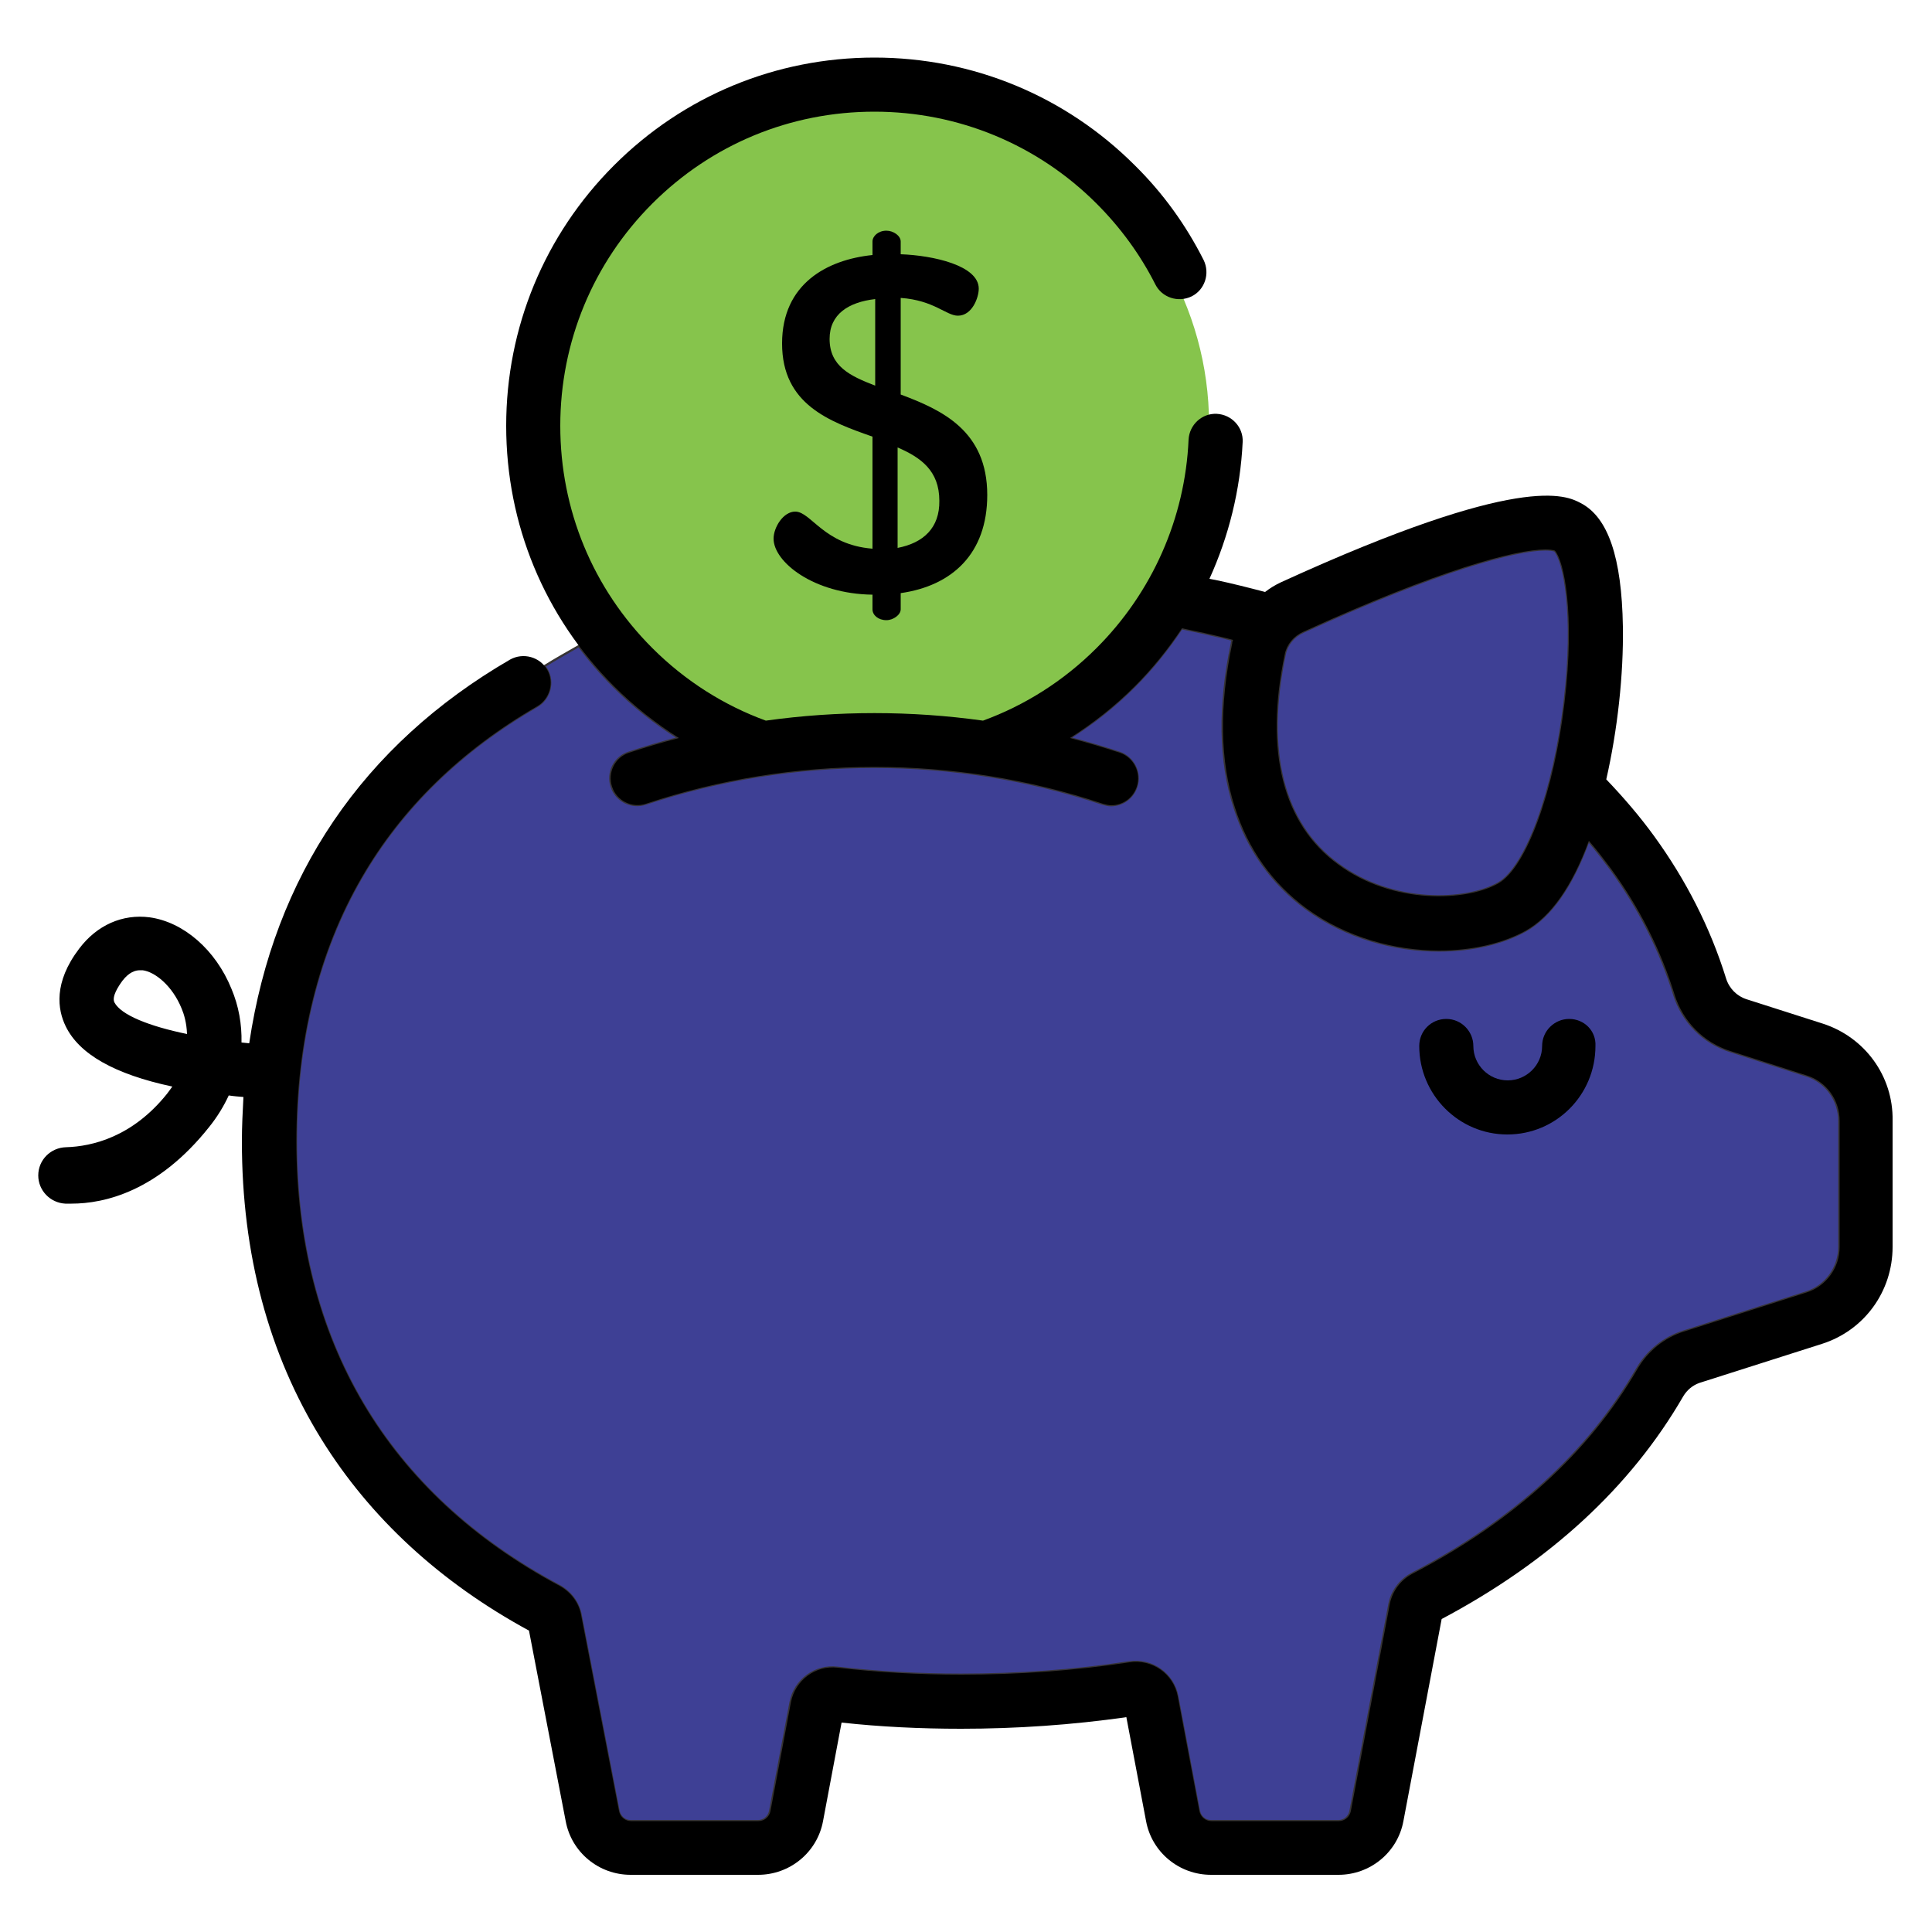 <?xml version="1.0" encoding="utf-8"?>
<!-- Generator: Adobe Illustrator 25.4.1, SVG Export Plug-In . SVG Version: 6.00 Build 0)  -->
<svg version="1.1" id="Capa_1" xmlns="http://www.w3.org/2000/svg" xmlns:xlink="http://www.w3.org/1999/xlink" x="0px" y="0px"
	 viewBox="0 0 500 500" style="enable-background:new 0 0 500 500;" xml:space="preserve">
<style type="text/css">
	.st0{fill-rule:evenodd;clip-rule:evenodd;fill:#3E4095;stroke:#373435;stroke-width:0.567;stroke-miterlimit:10;}
	.st1{fill-rule:evenodd;clip-rule:evenodd;fill:#86C44C;}
	.st2{fill-rule:evenodd;clip-rule:evenodd;}
</style>
<g id="Capa_x0020_1">
	<path class="st0" d="M404.9,181.8c-2.7,23-9.9,42.7-17.1,46.8c-8.2,4.7-27.3,5.6-41.5-4.9c-14.3-10.4-19.1-29.3-13.8-54.4l0,0
		c0.5-2.5,2.3-4.7,4.8-5.8c35-16,55.1-21.3,62.6-21.3c1.1,0,2,0.1,2.5,0.3C404.7,145,407.7,158.6,404.9,181.8z"/>
	<path class="st0" d="M146.1,124.3h160.3c-2.9,16.3-10.7,31.5-22.6,43.4c-8.6,8.6-18.7,14.9-29.4,18.8c-18.6-2.6-37.6-2.6-56.2,0
		c-10.7-3.9-20.8-10.2-29.4-18.8C156.8,155.7,149,140.7,146.1,124.3z"/>
	<path class="st0" d="M149.8,167.2c2.7,3.6,5.7,7.1,9,10.4c5.2,5.2,10.8,9.6,16.8,13.4l0,0c-4.3,1.1-8.6,2.4-12.9,3.8
		c-3.7,1.2-5.6,5.2-4.4,8.8c1.2,3.7,5.2,5.6,8.8,4.4c38.1-12.7,80.1-12.7,118.2,0c0.7,0.2,1.5,0.4,2.2,0.4c2.9,0,5.6-1.8,6.6-4.8
		c1.2-3.6-0.8-7.6-4.4-8.8c-4.3-1.4-8.6-2.7-12.9-3.8l0,0c6-3.8,11.6-8.2,16.8-13.4c4.6-4.6,8.6-9.6,12.2-15
		c1.9,0.4,3.8,0.8,5.7,1.2c2.5,0.6,5,1.1,7.5,1.8c-0.1,0.3-0.2,0.6-0.2,0.9c-3.4,16.2-3.2,30.5,0.7,42.5
		c3.4,10.8,9.7,19.6,18.5,26.1c10.4,7.6,23,10.9,34.4,10.9c8.6,0,16.5-1.9,22.3-5.1c6.6-3.7,12.1-11.6,16.4-23.3
		c2,2.3,3.9,4.8,5.7,7.2c7.3,10,12.9,21,16.5,32.7c2.2,6.9,7.5,12.3,14.4,14.5l19.7,6.3c5.2,1.6,8.6,6.4,8.6,11.8v32.6
		c0,5.4-3.5,10.2-8.6,11.8l-31.7,10.1c-5.1,1.6-9.4,5.1-12.1,9.8c-12.5,21.5-32,39.3-58.2,52.9c-3,1.6-5.1,4.4-5.8,7.7l-10.1,53.7
		c-0.3,1.5-1.6,2.6-3.1,2.6h-33c-1.5,0-2.8-1.1-3.1-2.6l-5.6-29.7c-1.1-5.8-6.6-9.7-12.5-8.8c-14.2,2.2-28.9,3.2-43.5,3.2
		c-10.9,0-21.7-0.6-32-1.8c-5.7-0.7-11,3.2-12.1,8.9l-5.3,28.2c-0.3,1.5-1.6,2.6-3.1,2.6h-33c-1.5,0-2.8-1.1-3.1-2.6l-9.8-50.7
		c-0.6-3.3-2.7-6-5.6-7.6c-44.6-23.8-68.1-63.6-68.1-115c0-26,5.7-49,16.9-68.3c10.4-18,25.7-32.9,45.4-44.3
		c3.3-1.9,4.5-6.2,2.6-9.5c-0.2-0.3-0.4-0.6-0.6-0.9C143.8,170.6,146.8,168.9,149.8,167.2z"/>
	<ellipse class="st1" cx="226.1" cy="109.8" rx="86.8" ry="84.9"/>
	<g id="_2113792362752">
		<g>
			<path class="st2" d="M406.1,263.7c-3.8,0-7,3.1-7,7c0,4.9-4,8.9-8.9,8.9s-8.9-4-8.9-8.9c0-3.8-3.1-7-7-7c-3.9,0-7,3.1-7,7
				c0,12.6,10.2,22.9,22.8,22.9c12.6,0,22.8-10.2,22.8-22.9C413.1,266.8,410,263.7,406.1,263.7z"/>
		</g>
	</g>
	<path class="st2" d="M471.7,264.9l-19.7-6.3c-2.5-0.8-4.5-2.8-5.3-5.4c-4.1-13.2-10.4-25.5-18.6-36.8c-3.7-5.1-7.9-10-12.4-14.7
		c2.9-12.7,4.5-27.1,4.3-39.6c-0.3-17.8-3.8-28.2-10.9-31.9c-3.8-2-15.3-8-77.6,20.5c-1.5,0.7-2.8,1.5-4.1,2.5
		c-4.2-1.1-8.5-2.2-12.8-3.1c-0.5-0.1-1-0.2-1.6-0.3c5-11,8-23,8.6-35.4c0.2-3.8-2.8-7.1-6.7-7.3c-3.8-0.2-7.1,2.8-7.3,6.7
		c-0.9,20.3-9.4,39.5-23.8,53.9c-8.6,8.6-18.7,14.9-29.4,18.8c-18.6-2.6-37.6-2.6-56.2,0c-10.7-3.9-20.8-10.2-29.4-18.8
		c-15.4-15.4-23.8-35.8-23.8-57.5c0-21.7,8.5-42.2,23.8-57.5c15.4-15.4,35.8-23.8,57.5-23.8c21.7,0,42.2,8.5,57.5,23.8
		c6.2,6.2,11.3,13.2,15.2,20.9c1.7,3.4,5.9,4.8,9.4,3.1c3.4-1.7,4.8-5.9,3.1-9.4c-4.6-9.1-10.5-17.3-17.8-24.5
		c-18-18-42-27.9-67.4-27.9c-25.5,0-49.4,9.9-67.4,27.9s-27.9,42-27.9,67.4c0,25.5,9.9,49.4,27.9,67.4c5.2,5.2,10.8,9.6,16.8,13.4
		l0,0c-4.3,1.1-8.6,2.4-12.9,3.8c-3.7,1.2-5.6,5.2-4.4,8.8c1.2,3.7,5.2,5.6,8.8,4.4c38.1-12.7,80.1-12.7,118.2,0
		c0.7,0.2,1.5,0.4,2.2,0.4c2.9,0,5.6-1.8,6.6-4.8c1.2-3.6-0.8-7.6-4.4-8.8c-4.3-1.4-8.6-2.7-12.9-3.8l0,0c6-3.8,11.6-8.2,16.8-13.4
		c4.6-4.6,8.6-9.6,12.2-15c1.9,0.4,3.8,0.8,5.7,1.2c2.5,0.6,5,1.1,7.5,1.8c-0.1,0.3-0.2,0.6-0.2,0.9c-3.4,16.2-3.2,30.5,0.7,42.5
		c3.4,10.8,9.7,19.6,18.5,26.1c10.4,7.6,23,10.9,34.4,10.9c8.6,0,16.5-1.9,22.3-5.1c6.6-3.7,12.1-11.6,16.4-23.3
		c2,2.3,3.9,4.8,5.7,7.2c7.3,10,12.9,21,16.5,32.7c2.2,6.9,7.5,12.3,14.4,14.5l19.7,6.3c5.2,1.6,8.6,6.4,8.6,11.8v32.6
		c0,5.4-3.5,10.2-8.6,11.8l-31.7,10.1c-5.1,1.6-9.4,5.1-12.1,9.8c-12.5,21.5-32,39.3-58.2,52.9c-3,1.6-5.1,4.4-5.8,7.7l-10.1,53.7
		c-0.3,1.5-1.6,2.6-3.1,2.6h-33c-1.5,0-2.8-1.1-3.1-2.6l-5.6-29.7c-1.1-5.8-6.6-9.7-12.5-8.8c-14.2,2.2-28.9,3.2-43.5,3.2
		c-10.9,0-21.7-0.6-32-1.8c-5.7-0.7-11,3.2-12.1,8.9l-5.3,28.2c-0.3,1.5-1.6,2.6-3.1,2.6h-33c-1.5,0-2.8-1.1-3.1-2.6l-9.8-50.7
		c-0.6-3.3-2.7-6-5.6-7.6c-44.6-23.8-68.1-63.6-68.1-115c0-26,5.7-49,16.9-68.3c10.4-18,25.7-32.9,45.4-44.3
		c3.3-1.9,4.5-6.2,2.6-9.5c-1.9-3.3-6.2-4.5-9.6-2.6c-38.1,22.1-61.1,56.1-67.5,99.3l0,0c-0.7-0.1-1.3-0.1-2-0.2
		c0.1-4.7-0.7-9.4-2.6-13.9c-4.1-10.1-12.4-17.3-21.2-18.5c-7-0.9-13.6,2-18.2,8.1c-6.7,8.8-5.6,15.8-3.5,20.1
		c3.5,7.2,12.6,12.4,27.6,15.6c-0.4,0.6-0.9,1.2-1.4,1.9c-8.9,11.1-19.3,13.6-26.1,13.8c-4,0.1-7.2,3.3-7.2,7.3v0
		c0,3.9,3.1,7.1,7,7.3c0.5,0,1,0,1.6,0c8.6,0,22.4-3.2,35.6-19.8c2.1-2.6,3.8-5.4,5.1-8.2c1.3,0.2,2.6,0.3,3.8,0.4l0,0
		c-0.2,3.8-0.4,7.6-0.4,11.5c0,29.1,6.9,55,20.6,77.1c12.6,20.3,30.7,37,53.7,49.5l9.5,49.3c1.5,8.1,8.6,13.9,16.8,13.9h33
		c8.2,0,15.3-5.8,16.8-13.9l4.8-25.5c10,1.1,20.4,1.6,30.9,1.6c14.4,0,28.8-1,42.8-3l5.1,26.9c1.5,8.1,8.6,13.9,16.8,13.9h33
		c8.2,0,15.3-5.8,16.8-13.9l9.9-52.3c27.9-14.8,48.9-34.1,62.5-57.6c1-1.7,2.5-2.9,4.2-3.5l31.7-10.1c11-3.5,18.3-13.6,18.3-25.1
		V290C490,278.5,482.6,268.4,471.7,264.9z M404.9,181.8c-2.7,23-9.9,42.7-17.1,46.8c-8.2,4.7-27.3,5.6-41.5-4.9
		c-14.3-10.4-19.1-29.3-13.8-54.4l0,0c0.5-2.5,2.3-4.7,4.8-5.8c35-16,55.1-21.3,62.6-21.3c1.1,0,2,0.1,2.5,0.3
		C404.7,145,407.7,158.6,404.9,181.8z M29.6,259.4c-0.7-1.5,1-4.1,2.1-5.6c1.7-2.2,3.3-2.7,4.5-2.7c0.2,0,0.5,0,0.7,0
		c3.2,0.4,7.7,4,10.1,9.9c0.6,1.4,1.3,3.7,1.4,6.6C38.7,265.6,31.3,262.7,29.6,259.4z"/>
	<g id="_2113792359872">
		<g>
			<path class="st2" d="M233.1,102.1v-25c8.6,0.6,11.8,4.6,14.8,4.6c3.7,0,5.4-4.7,5.4-7c0-6-11.8-8.6-20.2-8.9v-3.3
				c0-1.5-1.9-2.8-3.7-2.8c-2.1,0-3.6,1.4-3.6,2.8V66c-11.7,1.2-23.4,7.4-23.4,22.9c0,15.8,12.3,20.2,23.4,24.1V142
				c-12.6-1-15.9-9.6-20-9.6c-3.1,0-5.6,4.1-5.6,7c0,6,10.3,14.3,25.6,14.5l0,0v3.8c0,1.5,1.5,2.8,3.6,2.8c1.8,0,3.7-1.4,3.7-2.8
				v-4.2c13.3-1.9,22.4-10.2,22.4-25.4C255.5,111.5,243.8,106.1,233.1,102.1z M226.5,99.8c-6.5-2.5-11.8-5-11.8-12.1
				c0-6.4,4.9-9.5,11.8-10.3V99.8z M232.3,141.8v-26c6,2.6,10.8,6,10.8,13.8C243.2,136.6,239,140.5,232.3,141.8z"/>
		</g>
	</g>
	<g id="_2113792359776">
	</g>
	<g id="_2113792360224">
	</g>
	<g id="_2113792361312">
	</g>
	<g id="_2113792361184">
	</g>
	<g id="_2113792360672">
	</g>
	<g id="_2113792360512">
	</g>
	<g id="_2113792358112">
	</g>
	<g id="_2113792358880">
	</g>
	<g id="_2113792358336">
	</g>
	<g id="_2113792358784">
	</g>
	<g id="_2113792359424">
	</g>
	<g id="_2113792358048">
	</g>
	<g id="_2113792358944">
	</g>
	<g id="_2113792356448">
	</g>
	<g id="_2113792355776">
	</g>
</g>
</svg>
